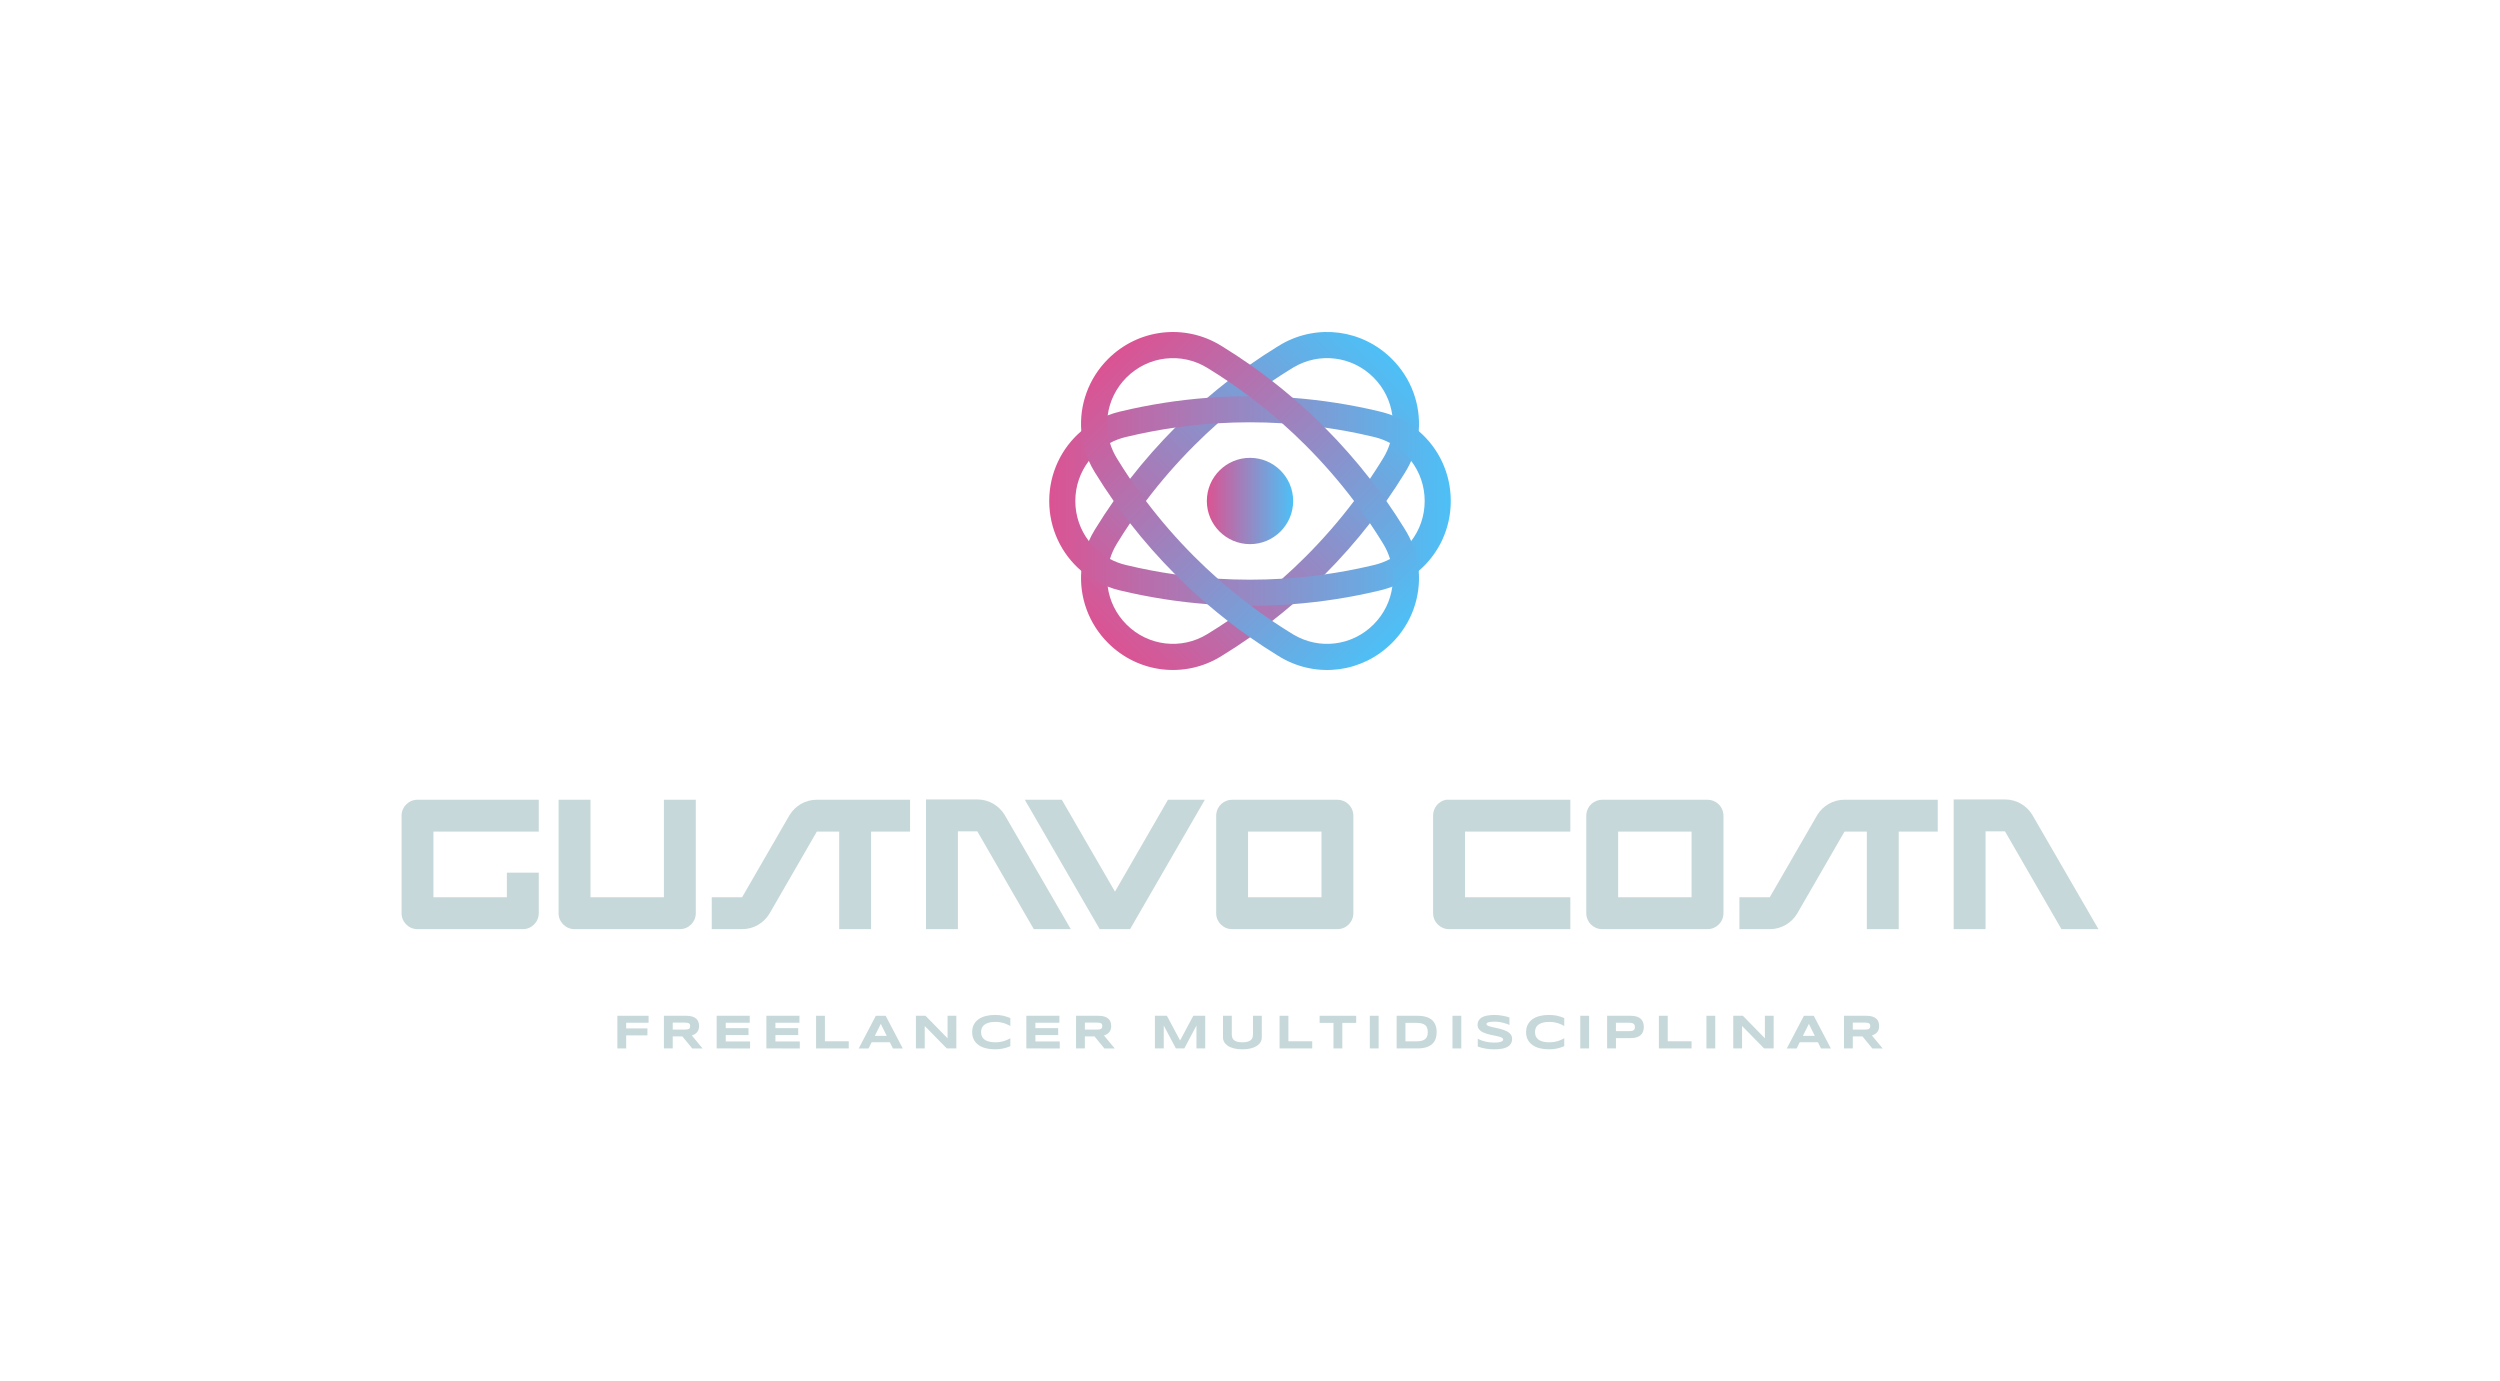 <?xml version="1.0" encoding="utf-8"?>
<!-- Generator: Adobe Illustrator 25.0.0, SVG Export Plug-In . SVG Version: 6.00 Build 0)  -->
<svg version="1.1" id="Camada_1" xmlns="http://www.w3.org/2000/svg" xmlns:xlink="http://www.w3.org/1999/xlink" x="0px" y="0px"
	 viewBox="0 0 3763.98 2079.68" style="enable-background:new 0 0 3763.98 2079.68;" xml:space="preserve">
<style type="text/css">
	.st0{fill:#481380;}
	.st1{fill:#C6D8D9;}
	.st2{fill:url(#SVGID_1_);}
	.st3{fill:url(#SVGID_2_);}
	.st4{fill:url(#SVGID_3_);}
	.st5{fill:url(#SVGID_4_);}
	.st6{fill:url(#SVGID_5_);}
	.st7{fill:url(#SVGID_6_);}
	.st8{fill:url(#SVGID_7_);}
	.st9{fill:url(#SVGID_8_);}
	.st10{fill:url(#SVGID_9_);}
	.st11{fill:url(#SVGID_10_);}
	.st12{fill:url(#SVGID_11_);}
	.st13{fill:url(#SVGID_12_);}
	.st14{fill:url(#SVGID_13_);}
	.st15{fill:url(#SVGID_14_);}
	.st16{fill:url(#SVGID_15_);}
	.st17{fill:url(#SVGID_16_);}
	.st18{fill:url(#SVGID_17_);}
	.st19{fill:url(#SVGID_18_);}
	.st20{fill:url(#SVGID_19_);}
	.st21{fill:url(#SVGID_20_);}
	.st22{fill:url(#SVGID_21_);}
	.st23{fill:url(#SVGID_22_);}
	.st24{fill:url(#SVGID_23_);}
	.st25{fill:url(#SVGID_24_);}
	.st26{fill:url(#SVGID_25_);}
	.st27{fill:url(#SVGID_26_);}
	.st28{fill:url(#SVGID_27_);}
	.st29{fill:url(#SVGID_28_);}
	.st30{fill:url(#SVGID_29_);}
	.st31{fill:url(#SVGID_30_);}
	.st32{fill:url(#SVGID_31_);}
	.st33{fill:url(#SVGID_32_);}
</style>
<g>
	<g>
		<g>
			<path class="st1" d="M942.78,1539.82v8.56h31.97v10.49h-31.97v19.65H929.5v-49.18h47v10.49H942.78z"/>
			<path class="st1" d="M1012.85,1578.51h-13.28v-49.18h33.29c3.58,0,6.62,0.37,9.11,1.11c2.49,0.74,4.52,1.79,6.08,3.15
				c1.56,1.36,2.7,3,3.4,4.92c0.7,1.92,1.05,4.07,1.05,6.43c0,2.07-0.29,3.89-0.88,5.44c-0.58,1.55-1.37,2.88-2.36,3.99
				c-0.99,1.11-2.14,2.05-3.45,2.81c-1.31,0.76-2.7,1.4-4.15,1.9l16.11,19.44h-15.53l-14.89-18.11h-14.5V1578.51z M1039.09,1544.87
				c0-0.95-0.12-1.76-0.38-2.43c-0.25-0.67-0.69-1.21-1.31-1.63c-0.62-0.42-1.45-0.72-2.49-0.91c-1.04-0.19-2.33-0.29-3.88-0.29
				h-18.18v10.52h18.18c1.55,0,2.85-0.1,3.88-0.29c1.04-0.19,1.87-0.5,2.49-0.91c0.62-0.42,1.06-0.96,1.31-1.63
				C1038.96,1546.63,1039.09,1545.82,1039.09,1544.87z"/>
			<path class="st1" d="M1079.02,1578.51v-49.18h49.79v10.49h-36.15v8.12h34.29v10.49h-34.29v9.59h36.65v10.49H1079.02z"/>
			<path class="st1" d="M1153.86,1578.51v-49.18h49.79v10.49h-36.15v8.12h34.29v10.49h-34.29v9.59h36.65v10.49H1153.86z"/>
			<path class="st1" d="M1228.69,1578.51v-49.18h13.28v38.41h35.9v10.78H1228.69z"/>
			<path class="st1" d="M1339.76,1569.21h-27.42l-4.62,9.31h-14.82l25.74-49.18h14.82l25.74,49.18h-14.82L1339.76,1569.21z
				 M1317.1,1559.61h17.97l-8.95-18.11L1317.1,1559.61z"/>
			<path class="st1" d="M1425.44,1578.51l-33.18-33.79v33.79h-13.28v-49.18h14.43l33.22,33.93v-33.93h13.21v49.18H1425.44z"/>
			<path class="st1" d="M1515.95,1577.08c-1.74,0.57-3.54,1.07-5.4,1.49c-1.86,0.42-3.83,0.73-5.89,0.95
				c-2.07,0.22-4.28,0.32-6.64,0.32c-5.01,0-9.62-0.54-13.83-1.61c-4.21-1.08-7.84-2.69-10.88-4.85c-3.04-2.16-5.41-4.86-7.1-8.09
				c-1.7-3.23-2.54-7.01-2.54-11.33c0-4.32,0.85-8.1,2.54-11.33c1.69-3.24,4.06-5.93,7.1-8.09c3.04-2.16,6.67-3.77,10.88-4.85
				c4.21-1.07,8.82-1.61,13.83-1.61c2.36,0,4.58,0.11,6.64,0.32c2.06,0.21,4.03,0.53,5.89,0.95c1.86,0.42,3.66,0.91,5.4,1.49
				c1.74,0.57,3.47,1.22,5.19,1.93v11.96c-1.36-0.74-2.79-1.47-4.3-2.2c-1.5-0.73-3.16-1.39-4.97-1.97
				c-1.81-0.58-3.81-1.06-5.98-1.43c-2.17-0.37-4.62-0.55-7.34-0.55c-4.18,0-7.64,0.43-10.4,1.29s-4.96,2.01-6.6,3.44
				c-1.65,1.43-2.8,3.07-3.47,4.92c-0.67,1.85-1,3.76-1,5.74c0,1.31,0.14,2.61,0.43,3.88c0.29,1.28,0.76,2.48,1.43,3.61
				c0.67,1.14,1.54,2.18,2.61,3.13c1.07,0.95,2.41,1.78,4.01,2.47c1.6,0.69,3.47,1.23,5.6,1.63c2.13,0.39,4.6,0.59,7.39,0.59
				c2.72,0,5.17-0.17,7.34-0.52c2.17-0.35,4.16-0.81,5.98-1.38c1.81-0.57,3.47-1.22,4.97-1.95c1.5-0.73,2.94-1.47,4.3-2.23v11.96
				C1519.42,1575.87,1517.69,1576.51,1515.95,1577.08z"/>
			<path class="st1" d="M1545.25,1578.51v-49.18h49.79v10.49h-36.15v8.12h34.29v10.49h-34.29v9.59h36.65v10.49H1545.25z"/>
			<path class="st1" d="M1633.37,1578.51h-13.28v-49.18h33.29c3.58,0,6.62,0.37,9.11,1.11c2.49,0.74,4.52,1.79,6.08,3.15
				c1.56,1.36,2.7,3,3.4,4.92c0.7,1.92,1.05,4.07,1.05,6.43c0,2.07-0.29,3.89-0.88,5.44c-0.58,1.55-1.37,2.88-2.36,3.99
				c-0.99,1.11-2.14,2.05-3.45,2.81c-1.31,0.76-2.7,1.4-4.15,1.9l16.11,19.44h-15.53l-14.89-18.11h-14.5V1578.51z M1659.61,1544.87
				c0-0.95-0.12-1.76-0.38-2.43c-0.25-0.67-0.69-1.21-1.31-1.63c-0.62-0.42-1.45-0.72-2.49-0.91c-1.04-0.19-2.33-0.29-3.88-0.29
				h-18.18v10.52h18.18c1.55,0,2.85-0.1,3.88-0.29c1.04-0.19,1.87-0.5,2.49-0.91c0.62-0.42,1.06-0.96,1.31-1.63
				C1659.48,1546.63,1659.61,1545.82,1659.61,1544.87z"/>
			<path class="st1" d="M1801.37,1578.51v-34.54l-18.26,34.54h-12.74l-18.26-34.54v34.54h-13.28v-49.18h18.04l19.87,37.23
				l19.87-37.23h17.97v49.18H1801.37z"/>
			<path class="st1" d="M1897.93,1568.89c-1.22,2.17-3.04,4.07-5.48,5.69c-2.43,1.62-5.47,2.9-9.11,3.85
				c-3.64,0.94-7.89,1.41-12.76,1.41c-4.87,0-9.13-0.47-12.8-1.41c-3.66-0.94-6.71-2.22-9.15-3.85c-2.43-1.62-4.26-3.52-5.48-5.69
				c-1.22-2.17-1.82-4.49-1.82-6.95v-32.61h13.24v27.85c0,1.65,0.21,3.2,0.63,4.67c0.42,1.47,1.2,2.75,2.36,3.85
				c1.16,1.1,2.78,1.97,4.87,2.61s4.8,0.97,8.14,0.97c3.32,0,6.02-0.32,8.09-0.97c2.08-0.65,3.69-1.51,4.85-2.61
				s1.94-2.38,2.34-3.85c0.41-1.47,0.61-3.03,0.61-4.67v-27.85h13.28v32.61C1899.76,1564.4,1899.15,1566.72,1897.93,1568.89z"/>
			<path class="st1" d="M1926.52,1578.51v-49.18h13.28v38.41h35.9v10.78H1926.52z"/>
			<path class="st1" d="M2020.97,1540.03v38.48h-13.28v-38.48h-20.87v-10.7h55.05v10.7H2020.97z"/>
			<path class="st1" d="M2062.38,1578.51v-49.18h13.28v49.18H2062.38z"/>
			<path class="st1" d="M2163.02,1553.89c0,3.15-0.35,5.95-1.04,8.39c-0.69,2.45-1.66,4.58-2.92,6.39
				c-1.25,1.81-2.76,3.35-4.51,4.61c-1.75,1.27-3.7,2.28-5.85,3.04c-2.15,0.77-4.46,1.32-6.94,1.66c-2.48,0.35-5.07,0.52-7.77,0.52
				h-31.21v-49.18h31.14c2.7,0,5.29,0.17,7.77,0.52c2.48,0.35,4.8,0.9,6.96,1.66c2.16,0.76,4.12,1.77,5.89,3.02
				c1.77,1.25,3.27,2.79,4.53,4.62c1.25,1.83,2.22,3.96,2.92,6.39C2162.67,1547.98,2163.02,1550.76,2163.02,1553.89z
				 M2149.63,1553.89c0-2.36-0.3-4.42-0.91-6.16c-0.61-1.74-1.59-3.18-2.94-4.31c-1.35-1.13-3.11-1.98-5.28-2.54
				c-2.17-0.56-4.82-0.84-7.95-0.84h-16.5v27.78h16.5c3.12,0,5.77-0.28,7.95-0.84c2.17-0.56,3.93-1.42,5.28-2.58
				c1.35-1.16,2.33-2.6,2.94-4.35C2149.33,1558.3,2149.63,1556.25,2149.63,1553.89z"/>
			<path class="st1" d="M2186.85,1578.51v-49.18h13.28v49.18H2186.85z"/>
			<path class="st1" d="M2272.56,1543.18c-0.93-0.45-2.16-0.97-3.69-1.54c-1.53-0.57-3.26-1.12-5.19-1.63
				c-1.93-0.51-4.03-0.94-6.3-1.29c-2.27-0.35-4.59-0.52-6.98-0.52c-1.91,0-3.54,0.06-4.89,0.18c-1.35,0.12-2.48,0.27-3.4,0.47
				c-0.92,0.19-1.65,0.41-2.18,0.66c-0.54,0.25-0.95,0.51-1.23,0.77c-0.28,0.26-0.47,0.52-0.55,0.79c-0.08,0.26-0.12,0.5-0.12,0.72
				c0,0.72,0.36,1.34,1.07,1.88c0.72,0.54,1.69,1.02,2.94,1.43c1.24,0.42,2.69,0.81,4.33,1.18c1.65,0.37,3.39,0.75,5.24,1.15
				c1.85,0.39,3.76,0.82,5.73,1.29c1.97,0.47,3.88,1.01,5.73,1.63c1.85,0.62,3.6,1.34,5.24,2.17s3.09,1.79,4.33,2.88
				s2.22,2.36,2.94,3.79c0.71,1.43,1.07,3.06,1.07,4.9c0,2.36-0.42,4.39-1.25,6.08c-0.84,1.7-1.95,3.13-3.35,4.3
				c-1.4,1.17-3.01,2.11-4.85,2.81c-1.84,0.71-3.76,1.25-5.78,1.63c-2.02,0.38-4.06,0.63-6.12,0.75c-2.06,0.12-4.03,0.18-5.89,0.18
				c-4.87,0-9.37-0.4-13.51-1.2s-7.8-1.8-10.97-2.99v-11.74c3.27,1.81,7,3.23,11.19,4.26c4.19,1.03,8.67,1.54,13.44,1.54
				c2.82,0,5.11-0.15,6.89-0.45c1.78-0.3,3.17-0.68,4.17-1.14c1-0.47,1.68-0.97,2.04-1.52c0.36-0.55,0.54-1.07,0.54-1.58
				c0-0.79-0.36-1.47-1.07-2.06c-0.72-0.58-1.7-1.1-2.94-1.54c-1.24-0.44-2.69-0.84-4.33-1.22c-1.65-0.37-3.39-0.74-5.24-1.11
				c-1.85-0.37-3.75-0.77-5.71-1.2c-1.96-0.43-3.86-0.94-5.71-1.52c-1.85-0.58-3.6-1.26-5.24-2.04c-1.65-0.77-3.09-1.69-4.33-2.75
				c-1.24-1.06-2.22-2.29-2.94-3.69c-0.71-1.39-1.07-3.01-1.07-4.85c0-2.17,0.38-4.04,1.15-5.62c0.76-1.57,1.79-2.92,3.09-4.03
				c1.3-1.11,2.8-2.01,4.51-2.7c1.71-0.69,3.5-1.23,5.39-1.61c1.89-0.38,3.8-0.65,5.73-0.79c1.93-0.15,3.77-0.22,5.51-0.22
				c1.91,0,3.87,0.1,5.89,0.29c2.02,0.19,4,0.46,5.96,0.81c1.96,0.35,3.85,0.74,5.67,1.2c1.83,0.45,3.51,0.93,5.07,1.43V1543.18z"/>
			<path class="st1" d="M2349.94,1577.08c-1.74,0.57-3.54,1.07-5.4,1.49c-1.86,0.42-3.83,0.73-5.89,0.95
				c-2.06,0.22-4.28,0.32-6.64,0.32c-5.01,0-9.62-0.54-13.83-1.61c-4.21-1.08-7.84-2.69-10.88-4.85c-3.04-2.16-5.41-4.86-7.1-8.09
				c-1.7-3.23-2.54-7.01-2.54-11.33c0-4.32,0.85-8.1,2.54-11.33c1.69-3.24,4.06-5.93,7.1-8.09c3.04-2.16,6.67-3.77,10.88-4.85
				c4.21-1.07,8.82-1.61,13.83-1.61c2.36,0,4.58,0.11,6.64,0.32c2.06,0.21,4.03,0.53,5.89,0.95c1.86,0.42,3.66,0.91,5.4,1.49
				c1.74,0.57,3.47,1.22,5.19,1.93v11.96c-1.36-0.74-2.79-1.47-4.3-2.2c-1.5-0.73-3.16-1.39-4.97-1.97
				c-1.81-0.58-3.81-1.06-5.98-1.43c-2.17-0.37-4.62-0.55-7.34-0.55c-4.18,0-7.64,0.43-10.4,1.29c-2.76,0.86-4.96,2.01-6.6,3.44
				c-1.65,1.43-2.8,3.07-3.47,4.92c-0.67,1.85-1,3.76-1,5.74c0,1.31,0.14,2.61,0.43,3.88c0.29,1.28,0.76,2.48,1.43,3.61
				c0.67,1.14,1.54,2.18,2.61,3.13c1.07,0.95,2.41,1.78,4.01,2.47c1.6,0.69,3.47,1.23,5.6,1.63c2.13,0.39,4.6,0.59,7.39,0.59
				c2.72,0,5.17-0.17,7.34-0.52c2.17-0.35,4.16-0.81,5.98-1.38c1.81-0.57,3.47-1.22,4.97-1.95c1.5-0.73,2.94-1.47,4.3-2.23v11.96
				C2353.41,1575.87,2351.68,1576.51,2349.94,1577.08z"/>
			<path class="st1" d="M2379.25,1578.51v-49.18h13.28v49.18H2379.25z"/>
			<path class="st1" d="M2474.92,1546.12c0,2.46-0.36,4.72-1.07,6.78c-0.71,2.06-1.87,3.84-3.45,5.33
				c-1.59,1.49-3.65,2.65-6.18,3.49c-2.53,0.83-5.61,1.25-9.23,1.25h-22.05v15.54h-13.28v-49.18h35.33c3.63,0,6.7,0.41,9.23,1.23
				c2.53,0.82,4.59,1.98,6.18,3.47c1.59,1.49,2.74,3.26,3.45,5.32C2474.56,1541.41,2474.92,1543.66,2474.92,1546.12z
				 M2461.49,1546.33c0-1.14-0.16-2.13-0.48-2.95s-0.85-1.5-1.59-2.02c-0.74-0.52-1.71-0.91-2.9-1.16c-1.19-0.25-2.66-0.38-4.4-0.38
				h-19.19v12.67h19.19c1.74,0,3.21-0.1,4.4-0.3c1.19-0.2,2.16-0.55,2.9-1.04c0.74-0.49,1.27-1.13,1.59-1.91
				S2461.49,1547.48,2461.49,1546.33z"/>
			<path class="st1" d="M2497.63,1578.51v-49.18h13.28v38.41h35.9v10.78H2497.63z"/>
			<path class="st1" d="M2569.18,1578.51v-49.18h13.28v49.18H2569.18z"/>
			<path class="st1" d="M2656.04,1578.51l-33.18-33.79v33.79h-13.28v-49.18H2624l33.22,33.93v-33.93h13.21v49.18H2656.04z"/>
			<path class="st1" d="M2737.07,1569.21h-27.42l-4.62,9.31h-14.82l25.74-49.18h14.82l25.74,49.18h-14.82L2737.07,1569.21z
				 M2714.41,1559.61h17.97l-8.95-18.11L2714.41,1559.61z"/>
			<path class="st1" d="M2789.57,1578.51h-13.28v-49.18h33.29c3.58,0,6.62,0.37,9.11,1.11c2.49,0.74,4.52,1.79,6.08,3.15
				c1.56,1.36,2.7,3,3.4,4.92c0.7,1.92,1.05,4.07,1.05,6.43c0,2.07-0.29,3.89-0.88,5.44c-0.58,1.55-1.37,2.88-2.36,3.99
				c-0.99,1.11-2.14,2.05-3.45,2.81c-1.31,0.76-2.7,1.4-4.15,1.9l16.11,19.44h-15.53l-14.89-18.11h-14.5V1578.51z M2815.8,1544.87
				c0-0.95-0.12-1.76-0.38-2.43c-0.25-0.67-0.69-1.21-1.31-1.63c-0.62-0.42-1.45-0.72-2.49-0.91c-1.04-0.19-2.33-0.29-3.88-0.29
				h-18.18v10.52h18.18c1.55,0,2.85-0.1,3.88-0.29c1.04-0.19,1.87-0.5,2.49-0.91s1.06-0.96,1.31-1.63
				C2815.68,1546.63,2815.8,1545.82,2815.8,1544.87z"/>
		</g>
		<g>
			<path class="st1" d="M1047.59,1204.07v170.83c0,13.27-10.76,24.01-24.01,24.01H865c-13.25,0-24-10.74-24-24.01v-170.83h48.03
				v146.84h110.55v-146.84H1047.59z"/>
			<path class="st1" d="M1370.2,1204.07v48.01h-58.72v146.84h-48.03v-146.84h-33.65l-24,41.57l-46.26,80.13
				c-0.37,0.68-0.76,1.37-1.16,2.01c-8.42,13.86-23.65,23.13-41.05,23.13h-45.74v-48.03h45.72l24-41.57l46.28-80.11
				c0.37-0.68,0.76-1.37,1.16-2.01c8.42-13.86,23.66-23.13,41.05-23.13H1370.2z"/>
			<polygon class="st1" points="1678.69,1342.43 1598.61,1204.05 1542.93,1204.09 1655.69,1398.91 1701.42,1398.93 1814.03,1204.08 
				1758.49,1204.07 			"/>
			<path class="st1" d="M1612.16,1398.92h-55.71l-60.99-105.67l-24-41.57h-29.26v147.24h-48.01v-195.27h77.28
				c17.39,0,32.63,9.27,41.05,23.13c0.41,0.66,0.79,1.33,1.16,2.01L1612.16,1398.92z"/>
			<path class="st1" d="M2037.49,1225.62c-1.24-12.12-11.44-21.53-23.87-21.53h-158.53c-12.42,0-22.66,9.41-23.91,21.53
				c-0.08,0.79-0.11,1.62-0.11,2.45v146.82c0,13.29,10.73,24.02,23.98,24.02h158.57c13.25,0,23.98-10.73,23.98-24.02v-146.82
				C2037.61,1227.24,2037.57,1226.41,2037.49,1225.62z M1989.61,1350.87h-110.57v-98.79h110.57V1350.87z"/>
			<path class="st1" d="M652.59,1252.08v98.83h110.55v-37.06h48.01v61.06c0,13.27-10.74,24.01-24,24.01H628.58
				c-13.25,0-24-10.74-24-24.01v-146.82c0-13.25,10.74-24.01,24-24.01h182.57v48.01H652.59z"/>
			<path class="st1" d="M2205.69,1252.08v98.83l158.58-0.02v48.03h-182.59c-13.25,0-24-10.76-24-24.01v-147.24
				c0-11.7,8.38-21.47,19.47-23.59h187.11v48.01H2205.69z"/>
			<path class="st1" d="M2594.71,1225.62c-1.24-12.12-11.45-21.53-23.87-21.53h-158.53c-12.42,0-22.66,9.41-23.91,21.53
				c-0.08,0.79-0.11,1.62-0.11,2.45v146.82c0,13.25,10.73,24.02,23.98,24.02h158.57c13.25,0,23.98-10.77,23.98-24.02v-146.82
				C2594.82,1227.24,2594.78,1226.41,2594.71,1225.62z M2546.82,1350.87h-110.57v-98.79h110.57V1350.87z"/>
			<path class="st1" d="M2917.44,1204.07v48.01h-58.73v146.84h-48.01v-146.84h-33.65l-24,41.57l-46.26,80.13
				c-0.37,0.68-0.76,1.37-1.16,2.01c-8.42,13.86-23.66,23.13-41.05,23.13h-45.74v-48.03h45.72l24-41.55l46.26-80.13
				c0.37-0.68,0.76-1.37,1.16-2.01c8.42-13.86,23.66-23.13,41.05-23.13H2917.44z"/>
			<path class="st1" d="M3159.4,1398.92h-55.71l-61-105.67l-24-41.59h-29.24v147.26h-48.01v-195.27h77.27
				c17.41,0,32.63,9.25,41.05,23.11c0.41,0.66,0.79,1.33,1.16,2.01L3159.4,1398.92z"/>
		</g>
	</g>
	<g>
		<g>
			<g>
				<g>
					
						<linearGradient id="SVGID_1_" gradientUnits="userSpaceOnUse" x1="5976.272" y1="-624.494" x2="6580.855" y2="-624.494" gradientTransform="matrix(0.707 -0.707 0.707 0.707 -2116.039 5635.491)">
						<stop  offset="0" style="stop-color:#DB5393"/>
						<stop  offset="1" style="stop-color:#4DC0F6"/>
					</linearGradient>
					<path class="st2" d="M2095.76,540.55c-44.43-44.43-111.94-53.34-166.03-22.55l-6.89,4.15c-13.86,8.54-27.48,17.5-40.84,26.87
						c-11.33,7.94-22.47,16.17-33.4,24.69c-10.5,8.16-20.81,16.59-30.92,25.27c-16.28,13.94-32.04,28.54-47.24,43.75l-1,1
						c-24.29,24.37-47.02,50.16-68.04,77.15c-8.51,10.95-16.74,22.09-24.68,33.41c-9.7,13.84-18.96,27.95-27.77,42.31
						c-0.32,0.49-0.63,0.98-0.92,1.49c-3.3,5.38-6.19,10.92-8.68,16.56c-6.39,14.44-10.15,29.61-11.35,44.85
						c-3.1,39.25,10.75,79.05,40.26,108.56c45.43,45.43,115.28,53.71,169.96,20.19c0.52-0.3,1.01-0.61,1.51-0.94
						c14.35-8.8,28.45-18.05,42.27-27.75c11.33-7.93,22.47-16.17,33.42-24.69c10.49-8.17,20.8-16.59,30.91-25.27
						c16.26-13.94,32.02-28.54,47.23-43.75c0.34-0.34,0.68-0.68,1.01-1.02c24.28-24.35,47-50.13,68-77.13
						c8.52-10.94,16.75-22.08,24.7-33.42c9.37-13.37,18.34-27,26.89-40.87l4.17-6.94c2.33-4.11,4.44-8.29,6.32-12.54
						c6.4-14.45,10.16-29.61,11.37-44.85C2139.14,609.86,2125.31,570.1,2095.76,540.55z M2092.84,666.96
						c-2.33,7.64-5.62,15.1-9.89,22.21l-3.9,6.27v0.06c-5.32,8.56-10.81,17.02-16.47,25.38c-7.66,11.33-15.63,22.47-23.9,33.41
						c-22.25,29.49-46.63,57.51-72.9,83.78c-11.45,11.45-23.22,22.53-35.3,33.23c-15.66,13.88-31.83,27.12-48.46,39.69
						c-0.48,0.35-0.96,0.71-1.43,1.07c-10.49,7.88-21.15,15.49-31.99,22.81c-9.77,6.61-19.67,12.99-29.71,19.14l-0.5,0.31l-0.48,0.3
						c-39.17,24.14-89.28,18.25-121.87-14.34c-15.94-15.94-25.51-36.08-28.29-57.08c-1.83-13.8-0.73-27.98,3.41-41.58
						c2.44-8.01,5.94-15.82,10.51-23.24l0.61-0.99c6.14-10.03,12.52-19.93,19.12-29.69c7.66-11.33,15.63-22.47,23.89-33.41
						c22.25-29.47,46.63-57.49,72.93-83.78c11.45-11.45,23.22-22.53,35.31-33.23c15.66-13.88,31.83-27.12,48.48-39.68
						c0.47-0.37,0.94-0.73,1.42-1.08c10.48-7.88,21.15-15.49,31.99-22.81c8.36-5.66,16.82-11.15,25.37-16.47l6.28-3.87
						c39.04-23.46,88.53-17.42,120.91,14.96c15.97,15.97,25.53,36.09,28.29,57.07C2098.1,639.19,2096.99,653.36,2092.84,666.96z"/>
				</g>
			</g>
		</g>
		<g>
			<g>
				<g>
					<linearGradient id="SVGID_2_" gradientUnits="userSpaceOnUse" x1="1579.705" y1="754.29" x2="2184.285" y2="754.29">
						<stop  offset="0" style="stop-color:#DB5393"/>
						<stop  offset="1" style="stop-color:#4DC0F6"/>
					</linearGradient>
					<path class="st3" d="M2136.02,649.08c-11.63-9.93-25.01-17.99-39.75-23.68c-4.37-1.7-8.85-3.18-13.44-4.44l-7.8-1.94
						c-42.14-10.01-85.22-16.71-128.7-20.04c-20.89-1.6-41.88-2.42-62.9-2.46h-2.85c-21.03,0.04-42.01,0.86-62.9,2.46
						c-44.09,3.37-87.74,10.2-130.39,20.43c-0.57,0.13-1.14,0.26-1.71,0.41c-6.13,1.47-12.08,3.33-17.83,5.56
						c-14.74,5.69-28.12,13.76-39.75,23.71c-29.94,25.56-48.29,63.49-48.29,105.22c0,41.72,18.35,79.64,48.29,105.19
						c11.63,9.94,25.02,18.01,39.75,23.7c5.76,2.23,11.72,4.1,17.86,5.57c0.57,0.15,1.15,0.29,1.72,0.4
						c42.64,10.23,86.27,17.06,130.34,20.43c20.9,1.61,41.89,2.42,62.92,2.46h2.84c21.02-0.04,42.01-0.86,62.9-2.46
						c43.49-3.33,86.58-10.03,128.74-20.05l7.86-1.96c4.56-1.25,9-2.72,13.33-4.4c14.74-5.69,28.13-13.75,39.76-23.68
						c29.94-25.53,48.27-63.42,48.27-105.2C2184.29,712.51,2165.96,674.62,2136.02,649.08z M2124.65,814.66
						c-8.46,11.05-19.26,20.28-31.81,26.96c-7.05,3.76-14.65,6.7-22.7,8.71l-7.2,1.68l-0.03,0.04
						c-22.54,5.26-45.34,9.53-68.34,12.78c-21.23,3.02-42.61,5.18-64.09,6.47c-16.12,0.98-32.29,1.47-48.48,1.47
						c-16.19,0-32.36-0.49-48.47-1.47c-21.48-1.29-42.87-3.44-64.09-6.45c-24.69-3.5-49.15-8.16-73.28-13.96l-0.58-0.13l-0.55-0.13
						c-8.48-2.01-16.48-5.07-23.87-9.01c-12.55-6.68-23.34-15.92-31.81-26.97c-12.88-16.81-20.36-37.79-20.36-60.34
						s7.48-43.54,20.36-60.36c8.46-11.06,19.26-20.3,31.81-27c7.39-3.93,15.39-6.99,23.87-9l1.13-0.26
						c24.13-5.8,48.59-10.46,73.28-13.96c21.22-3.01,42.61-5.16,64.09-6.45c16.11-0.98,32.28-1.47,48.47-1.47
						c16.19,0,32.35,0.49,48.47,1.47c21.48,1.29,42.87,3.45,64.1,6.47c23,3.26,45.8,7.53,68.34,12.78l7.17,1.7
						c8.07,2.01,15.69,4.97,22.76,8.73c12.55,6.68,23.35,15.92,31.81,26.97c12.88,16.8,20.35,37.8,20.35,60.38
						C2145,776.88,2137.53,797.87,2124.65,814.66z"/>
				</g>
			</g>
		</g>
		<g>
			<g>
				<g>
					
						<linearGradient id="SVGID_3_" gradientUnits="userSpaceOnUse" x1="-554.199" y1="4838.083" x2="50.392" y2="4838.083" gradientTransform="matrix(0.707 0.707 -0.707 0.707 5481.159 -2488.629)">
						<stop  offset="0" style="stop-color:#DB5393"/>
						<stop  offset="1" style="stop-color:#4DC0F6"/>
					</linearGradient>
					<path class="st4" d="M2136.02,859.51c-1.2-15.24-4.97-30.4-11.37-44.85c-1.89-4.28-4.01-8.5-6.37-12.64l-4.14-6.88
						c-8.54-13.86-17.51-27.49-26.87-40.86c-7.95-11.32-16.18-22.46-24.69-33.4c-21.02-27-43.74-52.78-68.01-77.13
						c-0.33-0.34-0.67-0.68-1.01-1.02c-15.21-15.21-30.97-29.8-47.23-43.75c-10.11-8.68-20.42-17.11-30.91-25.27
						c-10.95-8.52-22.09-16.76-33.42-24.69c-13.84-9.71-27.95-18.97-42.31-27.78c-0.49-0.32-0.98-0.63-1.49-0.92
						c-54.68-33.51-124.52-25.21-169.97,20.23c-29.5,29.5-43.34,69.29-40.23,108.54c1.2,15.25,4.96,30.41,11.35,44.86
						c2.49,5.65,5.39,11.18,8.69,16.57c0.3,0.51,0.61,1.01,0.93,1.5c8.8,14.35,18.06,28.45,27.75,42.27
						c7.94,11.33,16.17,22.47,24.68,33.41c21.02,27,43.75,52.78,68.04,77.15c0.34,0.34,0.67,0.67,1,1
						c15.2,15.2,30.96,29.8,47.23,43.75c10.11,8.68,20.43,17.11,30.93,25.27c10.93,8.52,22.07,16.75,33.4,24.69
						c13.37,9.38,27.01,18.35,40.88,26.9l6.94,4.17c54.08,30.74,121.52,21.82,165.92-22.57
						C2125.29,938.5,2139.13,898.74,2136.02,859.51z M2067.96,940.28c-32.36,32.35-81.8,38.39-120.84,14.96l-6.28-3.9h-0.05
						c-8.55-5.32-17.01-10.81-25.37-16.47c-10.84-7.32-21.51-14.93-31.99-22.81c-0.47-0.35-0.94-0.71-1.41-1.07
						c-16.65-12.56-32.83-25.8-48.49-39.69c-12.09-10.7-23.86-21.78-35.31-33.23c-26.3-26.3-50.68-54.32-72.93-83.78
						c-8.26-10.95-16.23-22.09-23.89-33.41c-6.6-9.76-12.98-19.66-19.12-29.69l-0.32-0.5l-0.29-0.49
						c-4.57-7.42-8.07-15.24-10.51-23.25c-4.15-13.6-5.25-27.77-3.41-41.57c2.77-20.99,12.32-41.11,28.26-57.05
						c32.61-32.61,82.74-38.51,121.9-14.37l0.98,0.61c10.04,6.15,19.94,12.53,29.71,19.14c10.84,7.33,21.5,14.94,31.98,22.81
						c0.47,0.36,0.95,0.72,1.43,1.08c16.63,12.55,32.8,25.79,48.46,39.68c12.08,10.7,23.86,21.78,35.31,33.23
						c26.27,26.27,50.65,54.29,72.9,83.78c8.27,10.94,16.24,22.08,23.89,33.41c5.67,8.36,11.16,16.82,16.48,25.38l3.87,6.29
						c4.28,7.13,7.58,14.6,9.92,22.25c4.15,13.6,5.25,27.77,3.42,41.57C2093.5,904.18,2083.93,924.31,2067.96,940.28z"/>
				</g>
			</g>
		</g>
		<g>
			<linearGradient id="SVGID_4_" gradientUnits="userSpaceOnUse" x1="1817.005" y1="754.285" x2="1946.975" y2="754.285">
				<stop  offset="0" style="stop-color:#DB5393"/>
				<stop  offset="1" style="stop-color:#4DC0F6"/>
			</linearGradient>
			<path class="st5" d="M1946.98,754.28c0,35.83-29.14,64.97-64.97,64.97c-35.85,0-65-29.14-65-64.97c0-35.82,29.15-64.96,65-64.96
				C1917.84,689.32,1946.98,718.46,1946.98,754.28z"/>
		</g>
	</g>
</g>
</svg>
